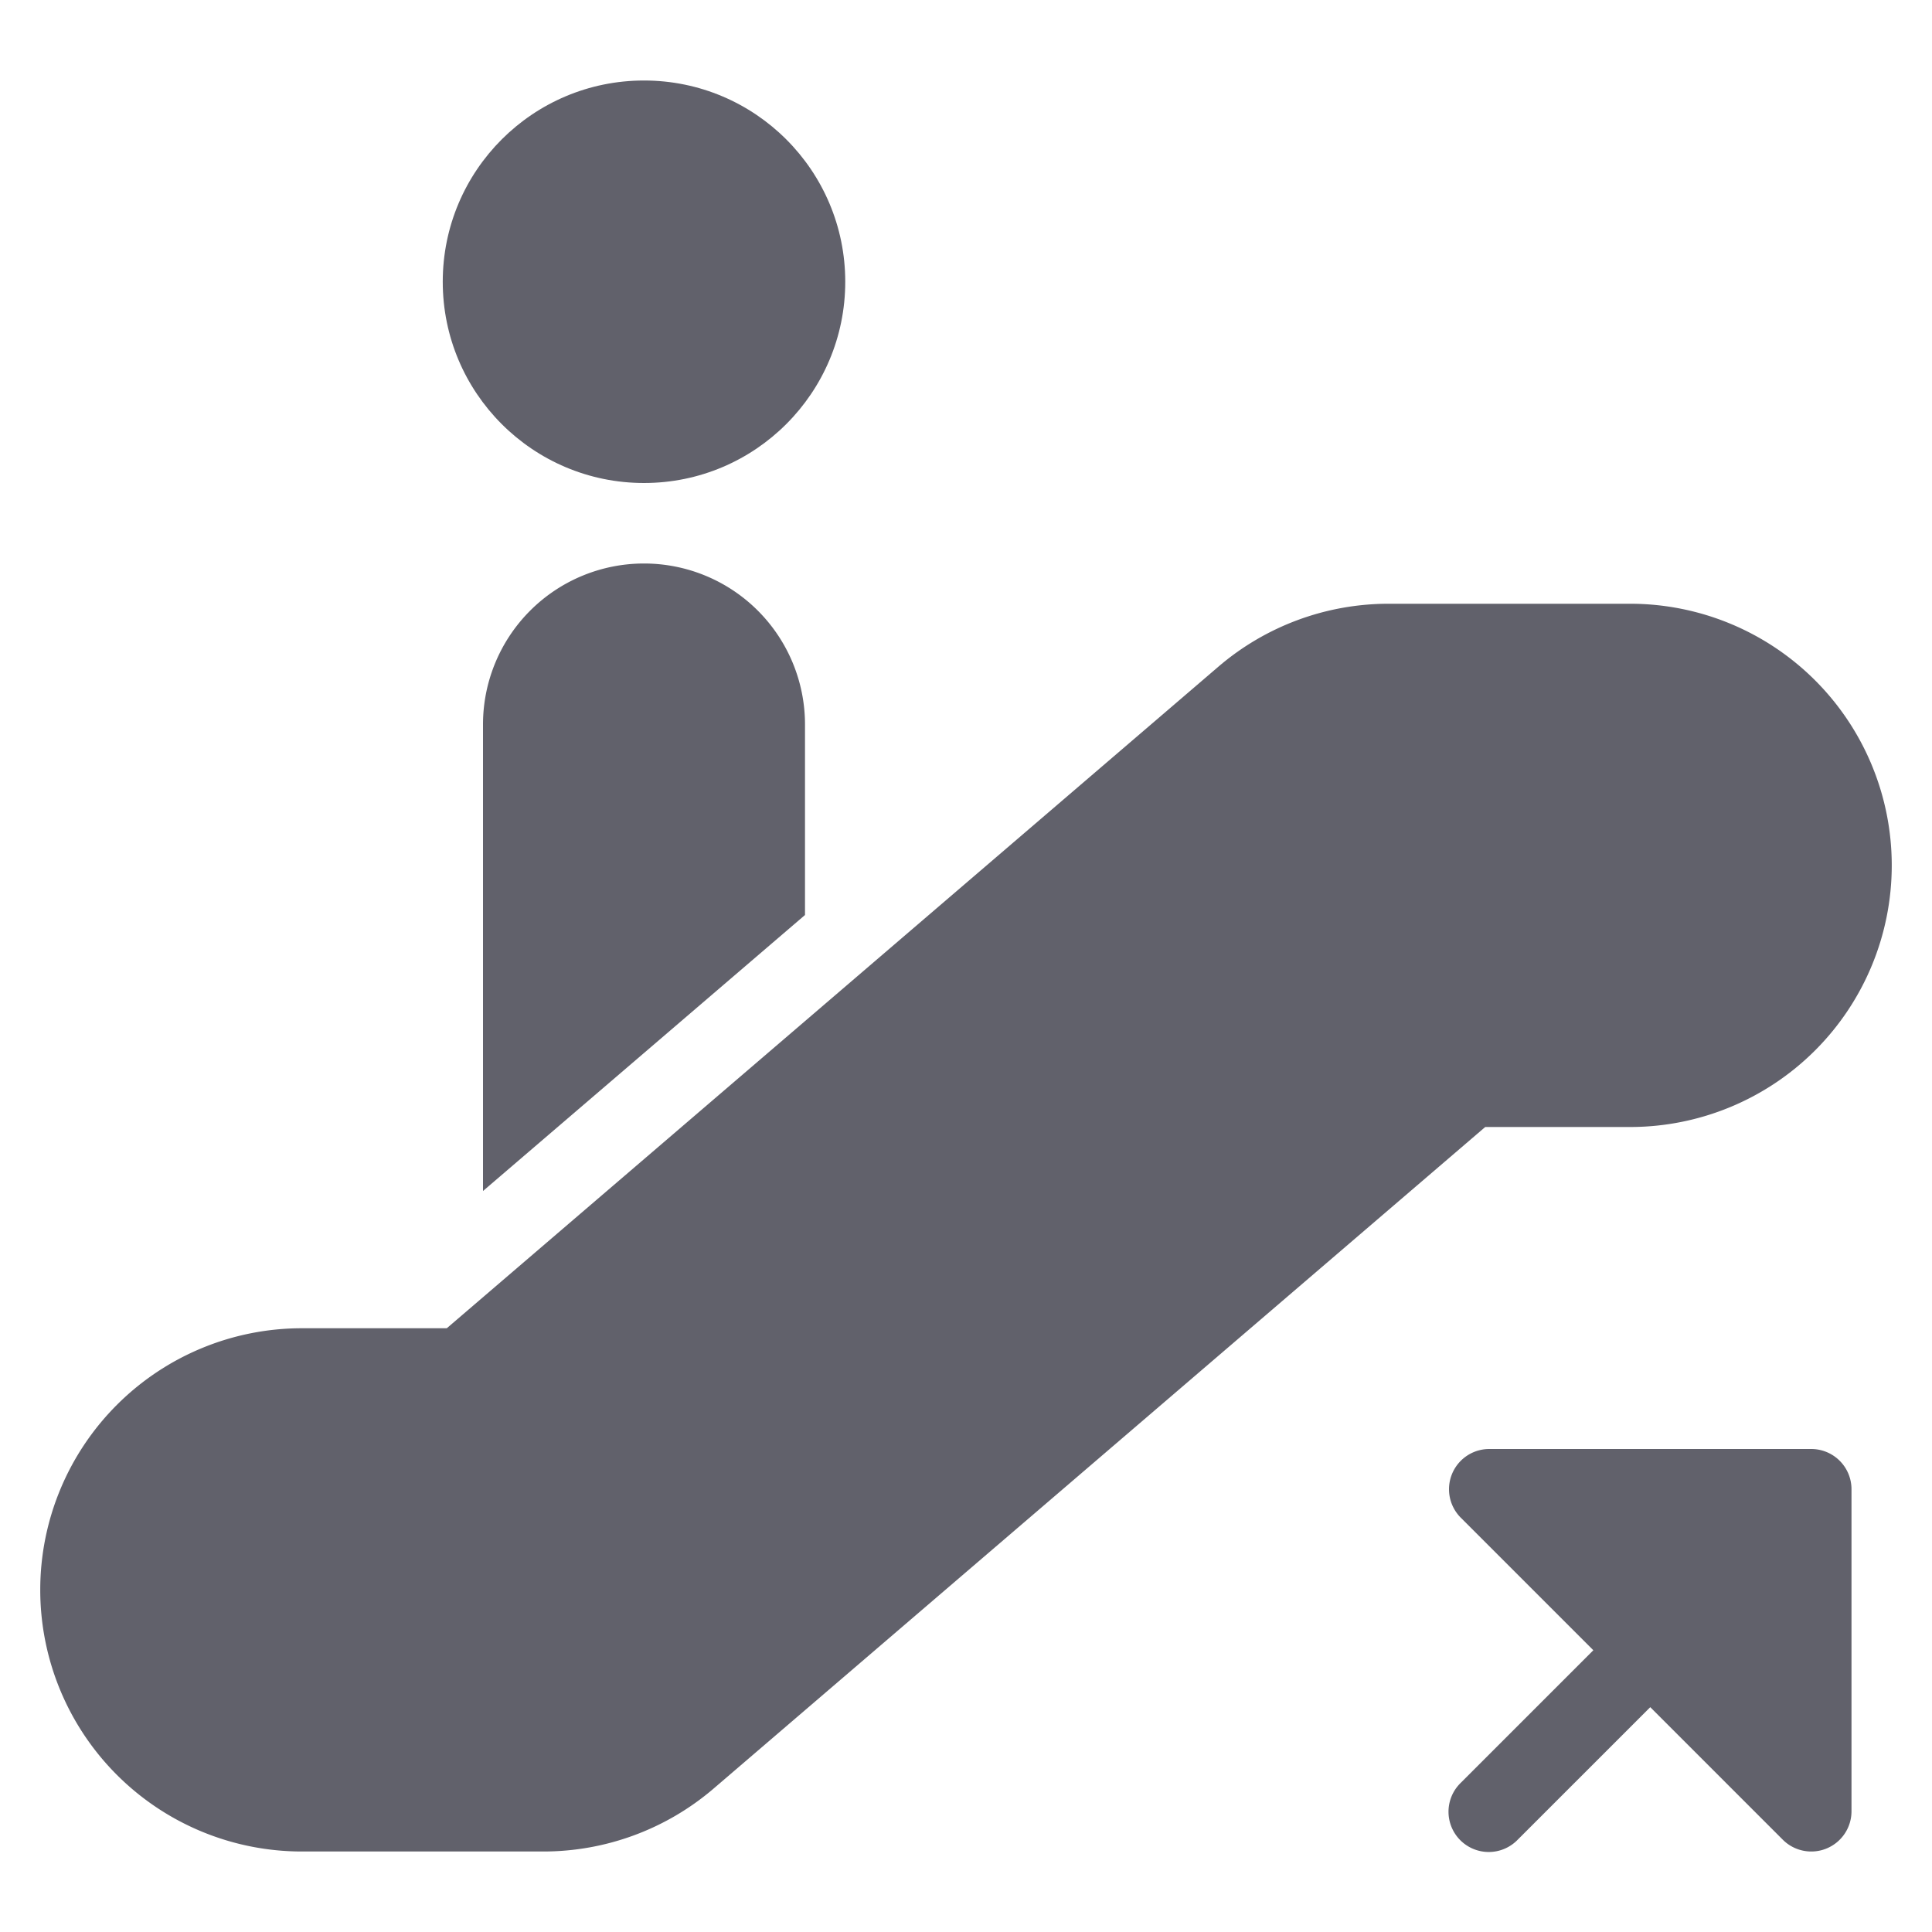 <svg xmlns="http://www.w3.org/2000/svg" height="48" width="48" viewBox="0 0 48 48"><title>escalator 3</title><g fill="#61616b" class="nc-icon-wrapper"><circle cx="16" cy="7" r="5" fill="#61616b"></circle><path d="M40.5,15h-6a6.5,6.5,0,0,0-4.23,1.564L11.1,33H7.5a6.5,6.5,0,0,0,0,13h6a6.5,6.5,0,0,0,4.23-1.564L36.9,28h3.6a6.5,6.5,0,0,0,0-13Z" fill="#61616b"></path><path d="M20,22.733V18a4,4,0,0,0-8,0V29.59Z" fill="#61616b"></path><path d="M45,36H37a1,1,0,0,0-.707,1.707L39.586,41l-3.293,3.293a1,1,0,1,0,1.414,1.414L41,42.414l3.293,3.293A1,1,0,0,0,45,46a.987.987,0,0,0,.383-.076A1,1,0,0,0,46,45V37A1,1,0,0,0,45,36Z" fill="#61616b" data-color="color-2"></path></g></svg>